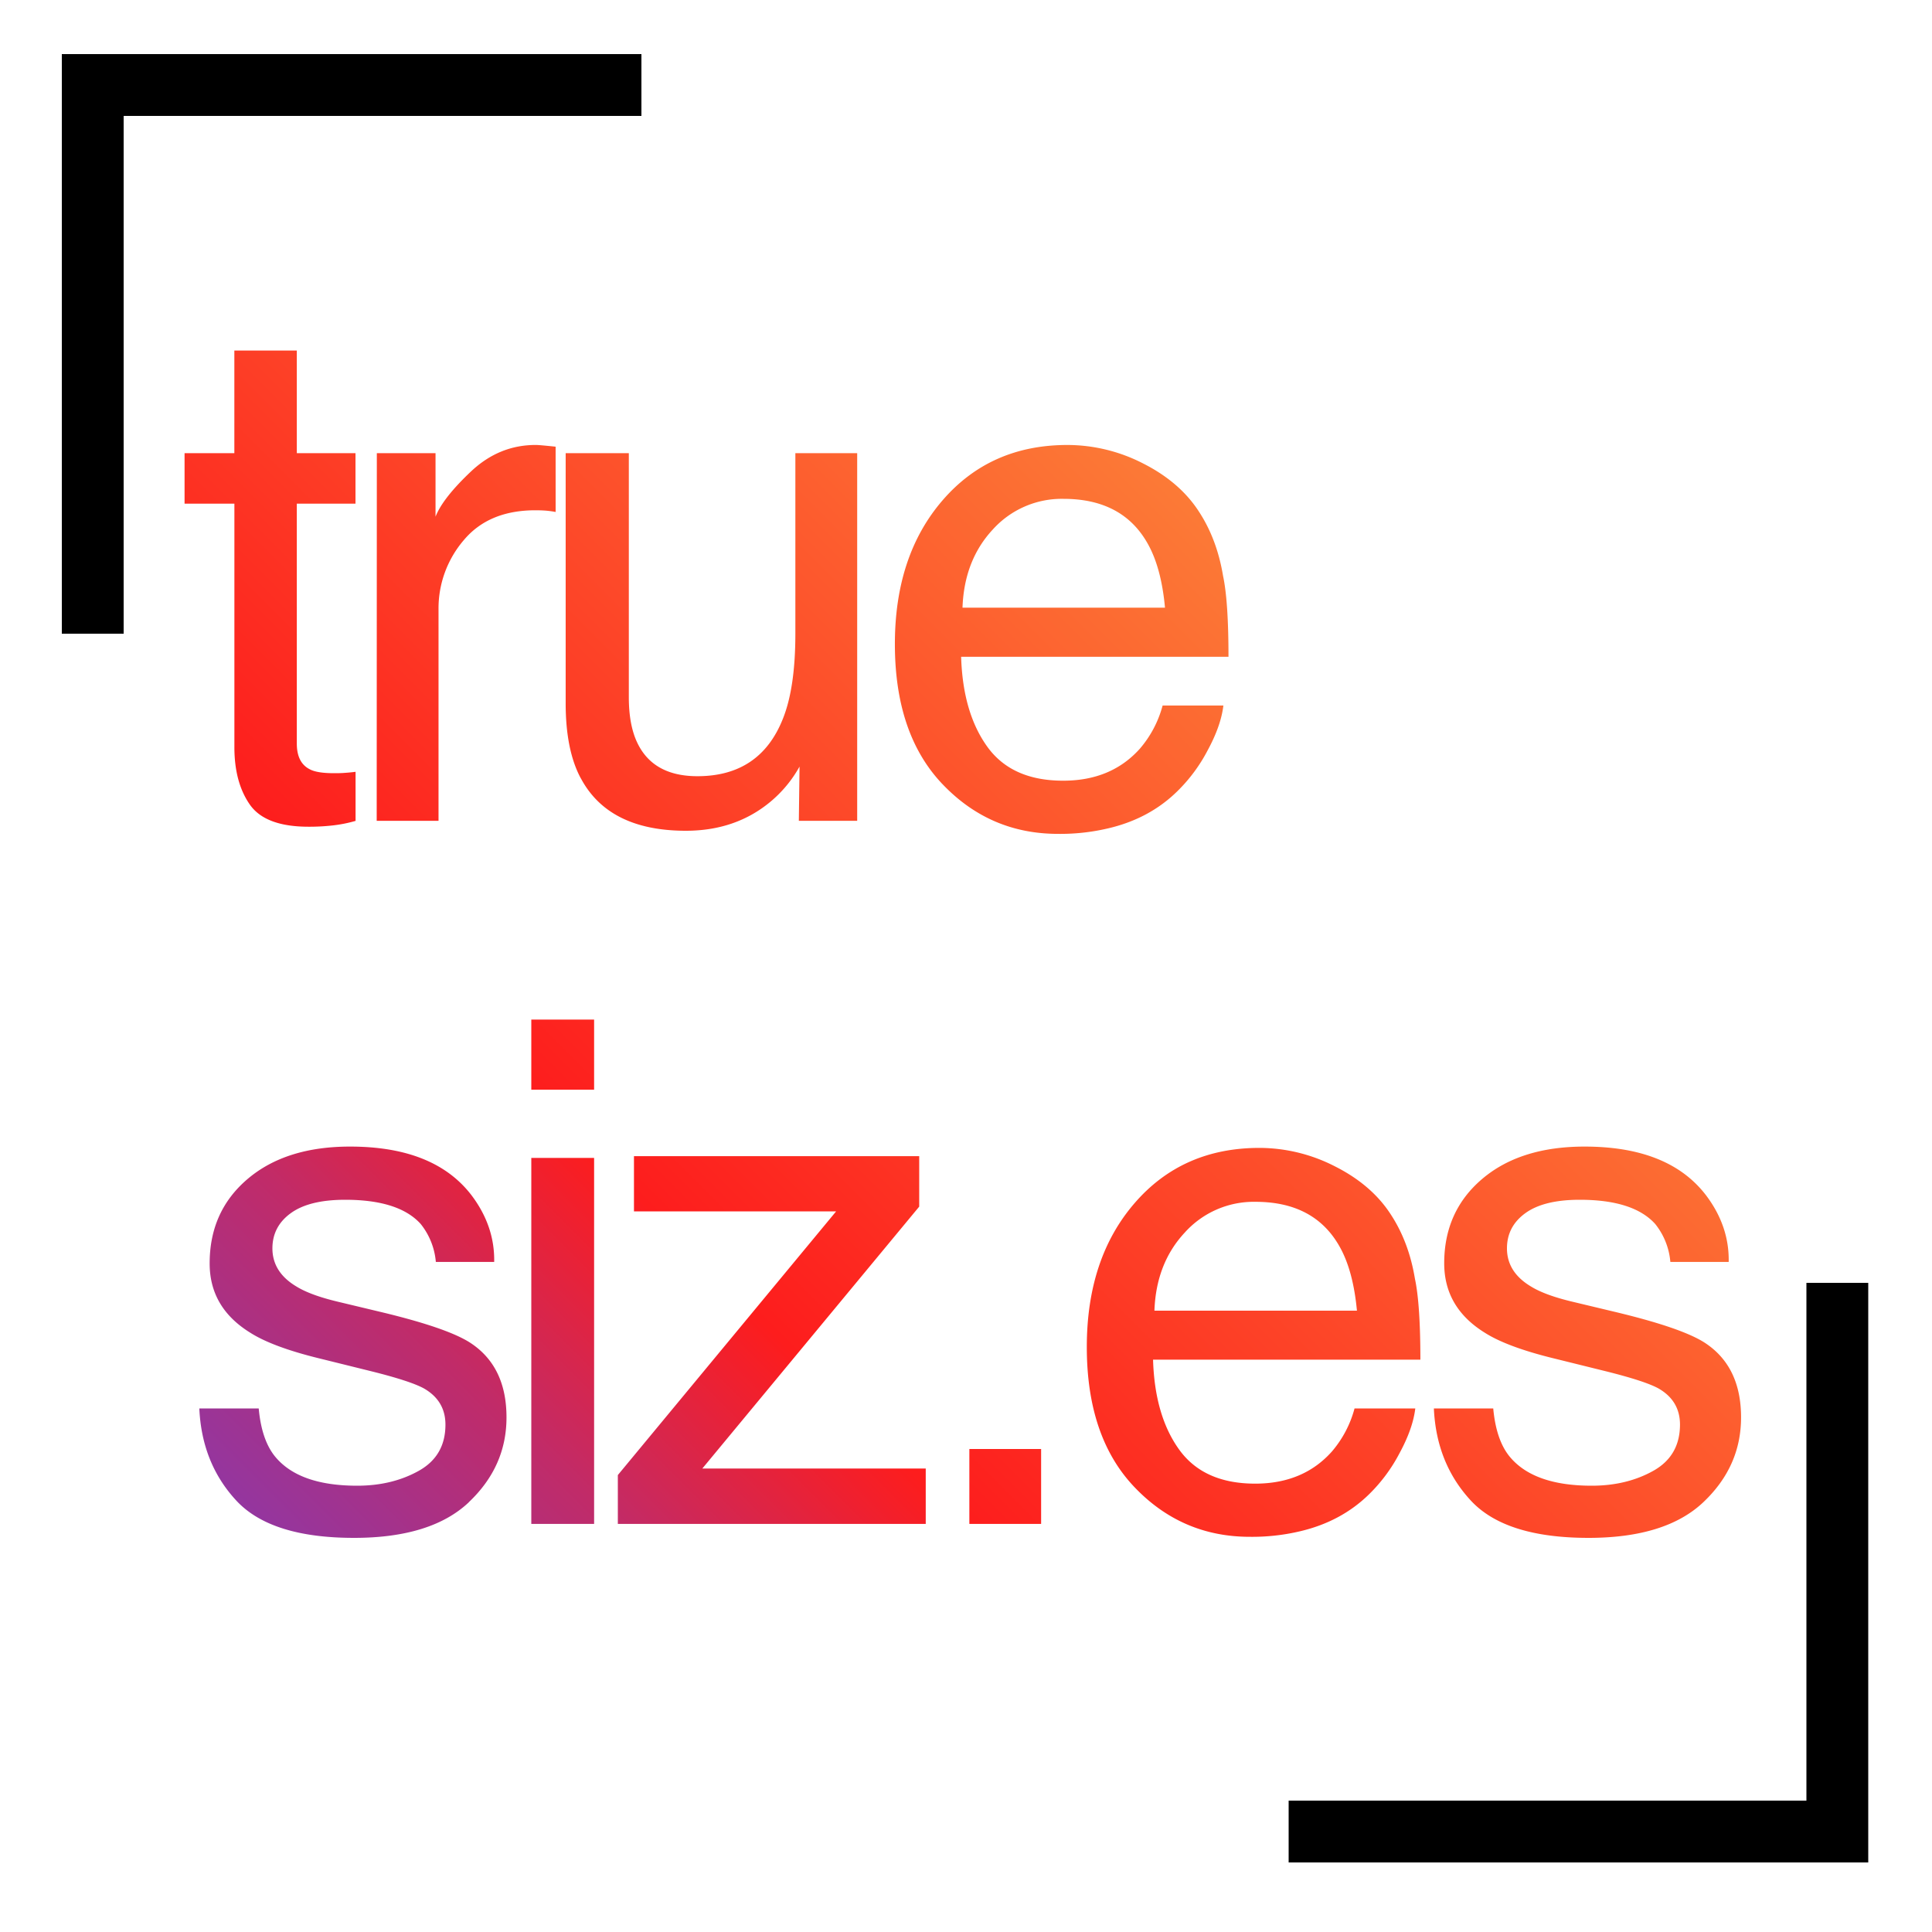 <svg id="Calque_1" data-name="Calque 1" xmlns="http://www.w3.org/2000/svg" xmlns:xlink="http://www.w3.org/1999/xlink" viewBox="0 0 1000 1000"><rect x="0" y="0" width="1000" height="1000" fill="#333333" stroke="none"/><defs><style>.cls-1{fill:url(#Dégradé_sans_nom_12);}.cls-2{fill:#fff;}</style><linearGradient id="Dégradé_sans_nom_12" x1="119.75" y1="875.75" x2="872.25" y2="123.25" gradientUnits="userSpaceOnUse"><stop offset="0" stop-color="#833ab4"/><stop offset="0.04" stop-color="#8b38ab"/><stop offset="0.1" stop-color="#9f3391"/><stop offset="0.19" stop-color="#c12b68"/><stop offset="0.28" stop-color="#ef202f"/><stop offset="0.31" stop-color="#fd1d1d"/><stop offset="0.99" stop-color="#fcb045"/></linearGradient></defs><rect id="Fond_Dégradé" data-name="Fond Dégradé" class="cls-1" x="78" y="165" width="836" height="669"/><path class="cls-2" d="M649.85,625.06A48,48,0,0,0,613.21,641q-14.81,15.9-15.68,40.41H702.35q-1.94-20.77-9-33.22Q680.33,625.06,649.85,625.06Z" transform="translate(0 -3)"/><path class="cls-2" d="M594,284.3q-13-23.1-43.52-23.1a48.07,48.07,0,0,0-36.64,15.9Q499.07,293,498.19,317.52H603Q601.08,296.75,594,284.3Z" transform="translate(0 -3)"/><path class="cls-2" d="M0,3V1003H1000V3ZM195.05,237.57h30.38v32.87q3.73-9.58,18.3-23.36t33.58-13.77c.59,0,1.6.06,3,.18s3.85.35,7.28.71V268a49.26,49.26,0,0,0-5.24-.71c-1.6-.11-3.35-.17-5.24-.17q-24.17,0-37.13,15.54a54.26,54.26,0,0,0-13,35.8V427.85h-32Zm-99.52,0H121.3V184.45h32.33v53.12H184v26.12H153.63V387.88q0,9.94,6.75,13.32,3.74,2,12.44,2c1.54,0,3.2,0,5-.12s3.85-.28,6.22-.59v25.4a70.47,70.47,0,0,1-11.46,2.31,107.65,107.65,0,0,1-12.88.71q-22.38,0-30.38-11.45t-8-29.76v-126H95.53Zm147.14,543Q223.16,799,183.22,799q-43,0-60.89-19.28T103.17,732h30.74q1.46,16,8.16,24.52Q154.4,772,184.86,772q18.13,0,31.92-7.72t13.78-23.9q0-12.25-11-18.65-7-3.91-27.8-9.07l-25.82-6.39q-24.73-6-36.47-13.5-21-13-20.95-35.89,0-27,19.72-43.71t53-16.7q43.57,0,62.84,25.23,12.06,16,11.71,34.47h-30.2a36.29,36.29,0,0,0-7.82-19.62Q206.49,624,178.66,624q-18.56,0-28.1,6.9T141,649.14q0,12.39,12.54,19.82,7.24,4.44,21.36,7.81l21.54,5.15q35.13,8.36,47.07,16.17,18.66,12.25,18.65,38.55Q262.18,762.05,242.67,780.52Zm64.84,11.2H275V602.32h32.51Zm0-224.75H275V530.72h32.51Zm-6.88-161.15q-7.85-14.56-7.84-38.91V237.57h32.69V363.89q0,14.58,4.5,23.81,8.29,17.06,31,17.06,32.52,0,44.29-29.85,6.4-16,6.41-43.88V237.57h32V427.85h-30.2l.36-28.07a64.22,64.22,0,0,1-15.18,18.3Q380.65,433,355,433,315.11,433,300.63,405.82Zm178.53,385.9H319.79V766.49L432.78,630H328.14V601.43H475.78v26.12L363.52,763.11H479.16Zm59.72,0H501.74V753h37.14Zm-51.15-383q-24.54-25.86-24.54-72.4,0-45.84,24.72-74.45t64.63-28.6a85.91,85.91,0,0,1,39,9.5q18.88,9.51,28.78,24.61,9.54,14.4,12.72,33.58,2.82,13.15,2.82,41.93H497.48q.88,29,13.57,46.59t39.31,17.55q24.85,0,39.67-16.6a56.53,56.53,0,0,0,11.74-22.31h31.45Q632,378.65,625,391.52a84,84,0,0,1-15.65,21.06q-14.46,14.21-35.8,19.18a107.68,107.68,0,0,1-25.92,2.85Q512.27,434.61,487.73,408.76ZM610.39,753.38q12.69,17.55,39.31,17.55,24.85,0,39.66-16.6A56.55,56.55,0,0,0,701.11,732h31.44q-1.24,10.49-8.26,23.36a84.28,84.28,0,0,1-15.65,21.06q-14.48,14.2-35.8,19.18a107.68,107.68,0,0,1-25.92,2.85q-35.31,0-59.85-25.85t-24.54-72.4q0-45.84,24.72-74.44t64.62-28.61a85.84,85.84,0,0,1,39,9.51q18.89,9.5,28.78,24.6,9.54,14.4,12.71,33.58,2.82,13.15,2.83,41.93H596.82Q597.69,735.83,610.39,753.38Zm271.27,27.14Q862.15,799,822.21,799q-43,0-60.88-19.28T742.17,732H772.9q1.46,16,8.16,24.52Q793.39,772,823.86,772q18.14,0,31.91-7.72t13.79-23.9q0-12.25-11-18.65-7-3.91-27.8-9.07l-25.82-6.39q-24.74-6-36.48-13.5-20.94-13-20.94-35.89,0-27,19.71-43.71t53-16.7q43.57,0,62.83,25.23,12.07,16,11.71,34.47h-30.2a36.21,36.21,0,0,0-7.82-19.62Q845.48,624,817.66,624q-18.55,0-28.1,6.9T780,649.14q0,12.39,12.55,19.82,7.23,4.44,21.36,7.81l21.54,5.15q35.12,8.36,47.07,16.17,18.65,12.25,18.65,38.55Q901.18,762.05,881.66,780.52Z" transform="translate(0 -3)"/><polygon points="967 932 967 664 935 664 935 932 667 932 667 964 935 964 967 964 967 932"/><polygon points="32 60 32 328 64 328 64 60 332 60 332 28 64 28 32 28 32 60"/></svg>